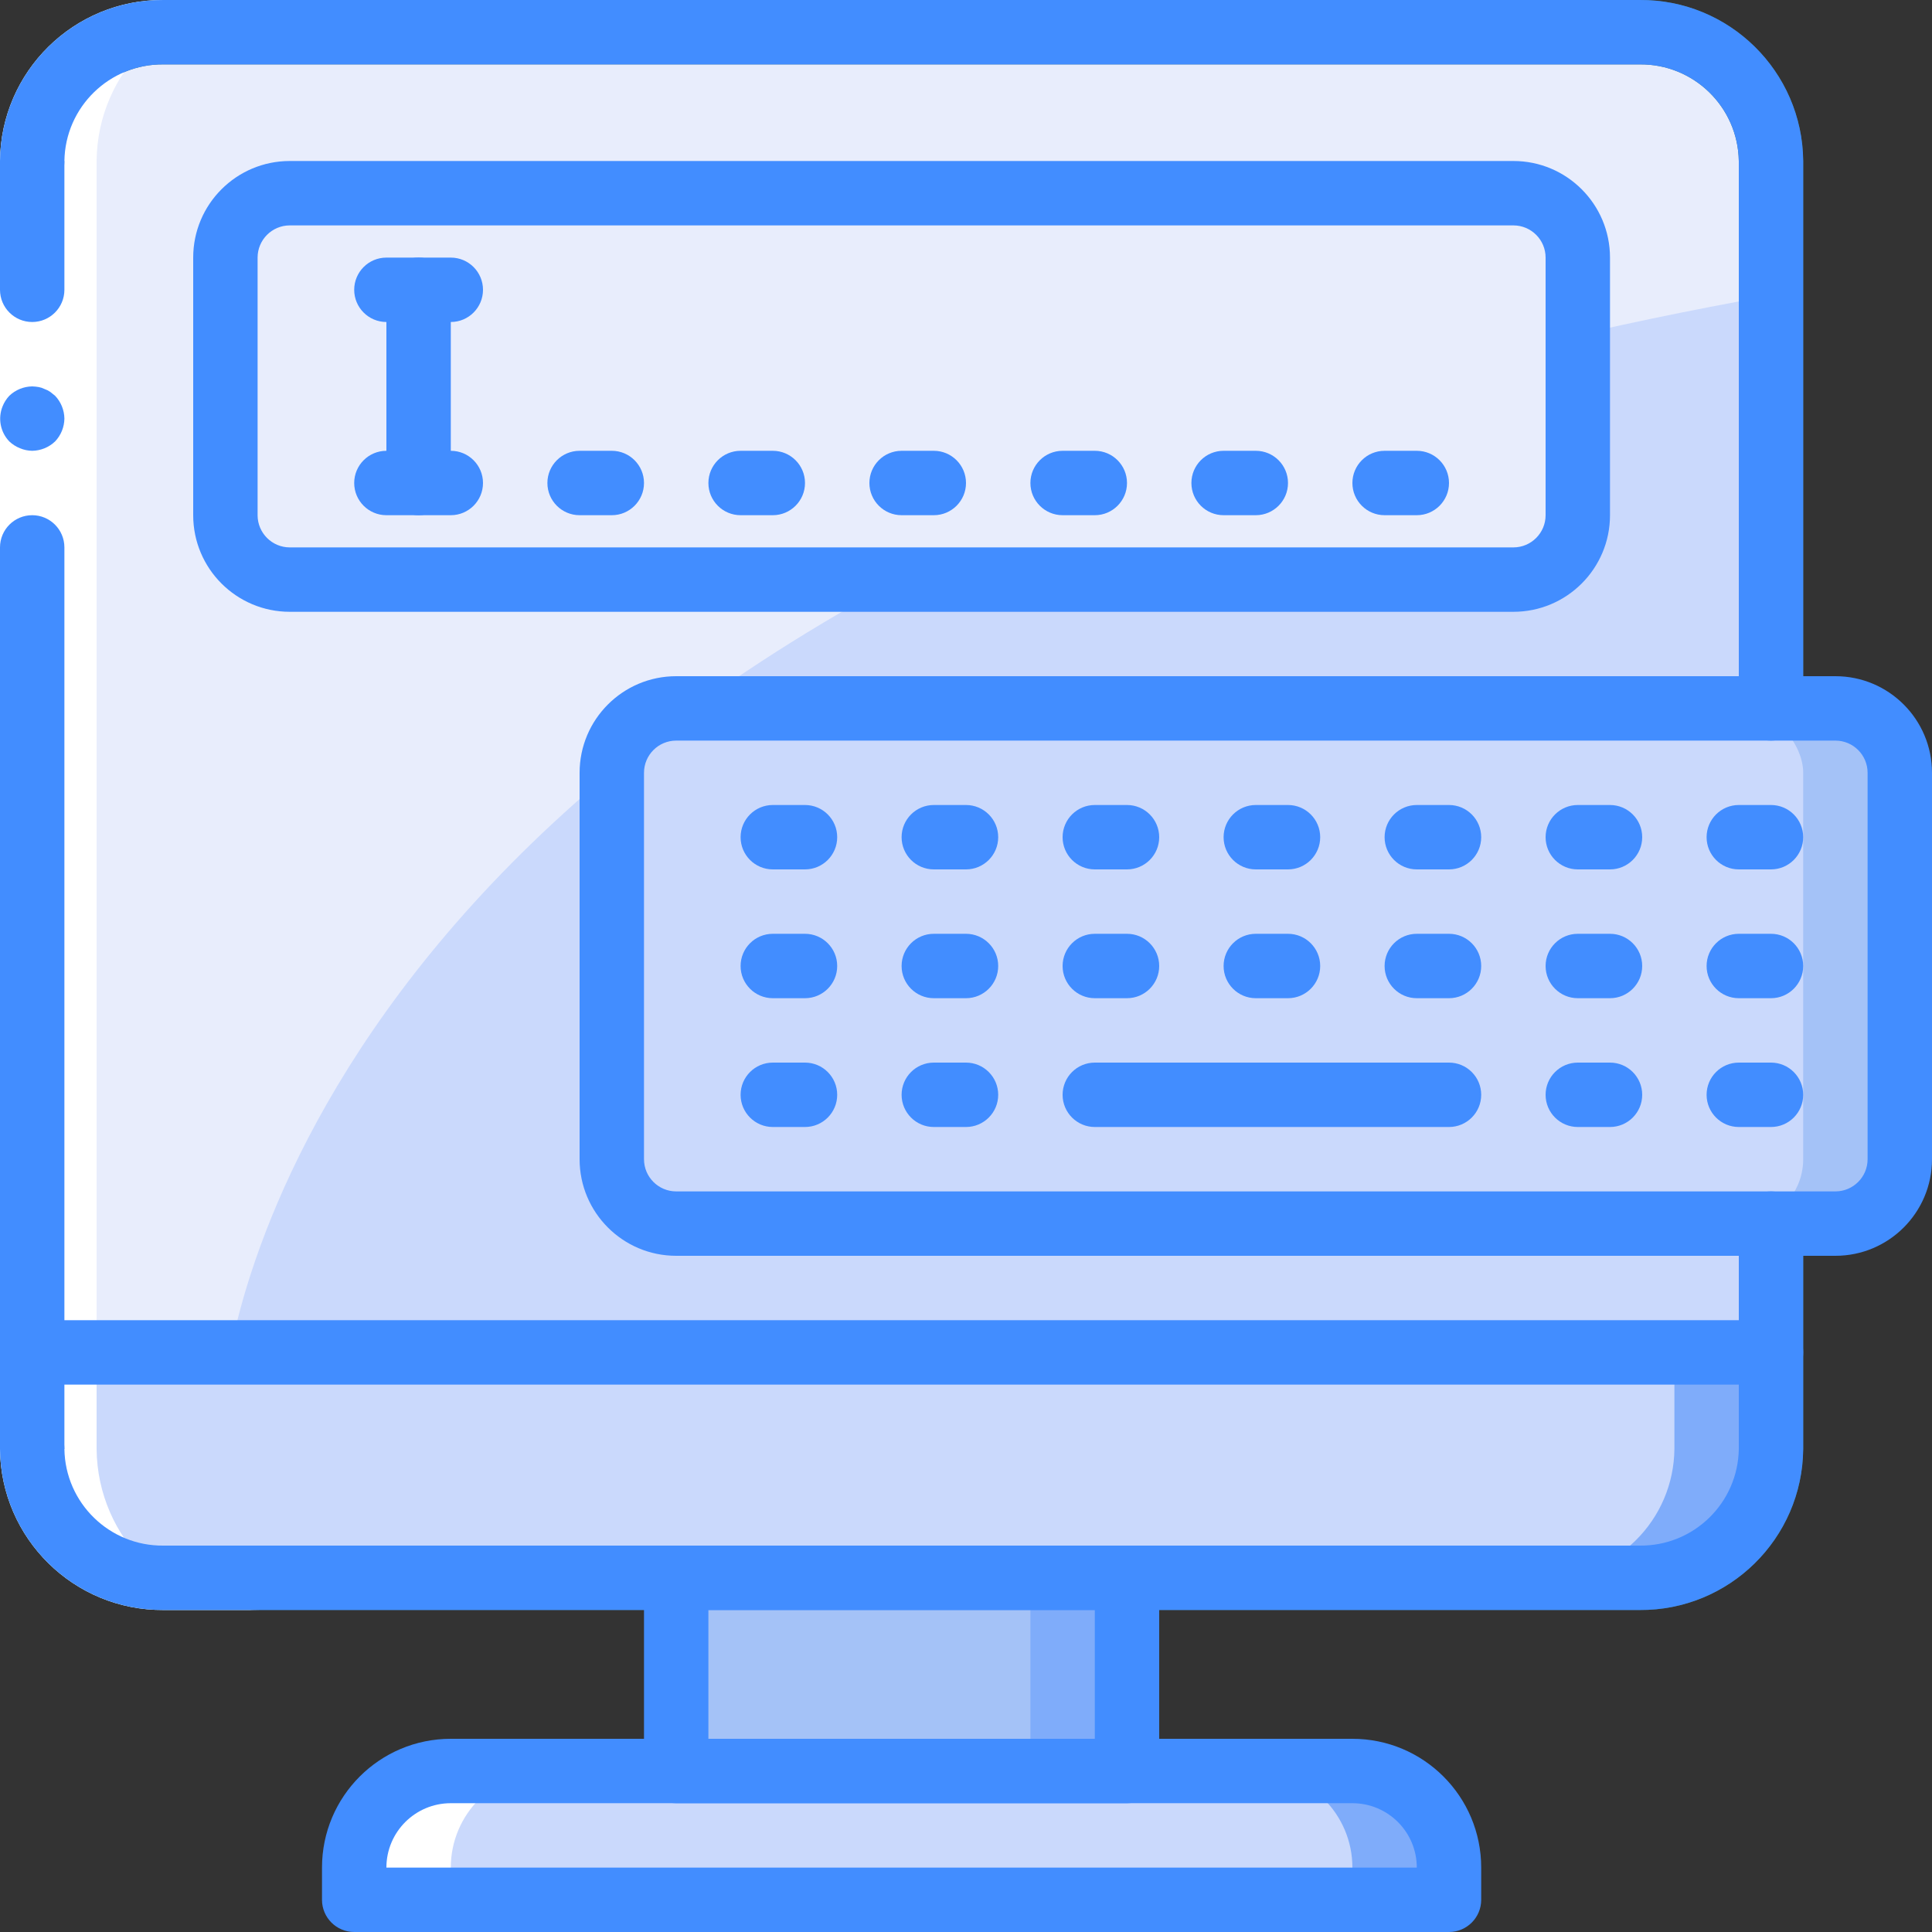 <?xml version="1.0" encoding="UTF-8"?>
<svg xmlns="http://www.w3.org/2000/svg" xmlns:xlink="http://www.w3.org/1999/xlink" width="512" height="512" viewBox="0 0 60 60" version="1.1"><rect x="0" y="0" width="60" height="60" fill="#333333" stroke="none"/><!-- Generator: Sketch 51.3 (57544) - http://www.bohemiancoding.com/sketch --><title>014 - On Screen keyboard</title><desc>Created with Sketch.</desc><defs/><g id="Page-1" stroke="none" stroke-width="1" fill="none" fill-rule="evenodd"><g id="014---On-Screen-keyboard" fill-rule="nonzero"><path d="M55,38 L55,45 C54.991,46.072 54.555,47.096 53.79,47.846 C53.024,48.597 51.992,49.012 50.92,49 L5.08,49 C4.008,49.012 2.976,48.597 2.21,47.846 C1.445,47.096 1.009,46.072 1,45 L1,5 C1.009,3.928 1.445,2.904 2.21,2.154 C2.976,1.403 4.008,0.988 5.08,1 L50.92,1 C51.992,0.988 53.024,1.403 53.79,2.154 C54.555,2.904 54.991,3.928 55,5 L55,22" id="Shape" fill="#CAD9FC"/><path d="M55,5 L55,9.18 C14.39,16.41 8.07,37.21 7.15,42 L1,42 L1,5 C1.009,3.928 1.445,2.904 2.21,2.154 C2.976,1.403 4.008,0.988 5.08,1 L50.92,1 C51.992,0.988 53.024,1.403 53.79,2.154 C54.555,2.904 54.991,3.928 55,5 Z" id="Shape" fill="#E8EDFC"/><path d="M50.92,50 L5.08,50 C2.298,50.019 0.025,47.782 0,45 L0,5 C0.025,2.218 2.298,-0.019 5.08,8.88191972e-16 L50.92,8.88191972e-16 C53.702,-0.019 55.975,2.218 56,5 L56,45 C55.975,47.782 53.702,50.019 50.92,50 Z M5.08,2 C3.402,1.981 2.025,3.322 2,5 L2,45 C2.025,46.678 3.402,48.019 5.08,48 L50.92,48 C52.598,48.019 53.975,46.678 54,45 L54,5 C53.975,3.322 52.598,1.981 50.92,2 L5.08,2 Z" id="Shape" fill="#41767F"/><rect id="Rectangle-path" fill="#7FACFA" x="21" y="48" width="14" height="8"/><rect id="Rectangle-path" fill="#A4C2F7" x="19" y="22" width="40" height="16" rx="2"/><rect id="Rectangle-path" fill="#CAD9FC" x="19" y="22" width="37" height="16" rx="2"/><rect id="Rectangle-path" fill="#E8EDFC" x="7" y="6" width="42" height="12" rx="2"/><path d="M45,58 L45,59 L11,59 L11,58 C11,56.343 12.343,55 14,55 L42,55 C43.657,55 45,56.343 45,58 Z" id="Shape" fill="#7FACFA"/><path d="M55,42 L55,45 C54.991,46.072 54.555,47.096 53.79,47.846 C53.024,48.597 51.992,49.012 50.92,49 L5.08,49 C4.008,49.012 2.976,48.597 2.21,47.846 C1.445,47.096 1.009,46.072 1,45 L1,42 L55,42 Z" id="Shape" fill="#7FACFA"/><rect id="Rectangle-path" fill="#A4C2F7" x="21" y="48" width="11" height="8"/><path d="M42,58 L42,59 L11,59 L11,58 C11,56.343 12.343,55 14,55 L39,55 C40.657,55 42,56.343 42,58 Z" id="Shape" fill="#CAD9FC"/><path d="M52,42 L52,45 C51.991,46.072 51.555,47.096 50.79,47.846 C50.024,48.597 48.992,49.012 47.92,49 L5.08,49 C4.008,49.012 2.976,48.597 2.21,47.846 C1.445,47.096 1.009,46.072 1,45 L1,42 L52,42 Z" id="Shape" fill="#CAD9FC"/><path d="M14,58 C14,56.343 15.343,55 17,55 L14,55 C12.343,55 11,56.343 11,58 L11,59 L14,59 L14,58 Z" id="Shape" fill="#FFFFFF"/><path d="M5.08,50 L8.08,50 C5.298,50.019 3.025,47.782 3,45 L3,5 C3.025,2.218 5.298,-0.019 8.08,-0 L5.08,8.8817842e-16 C2.298,-0.019 0.025,2.218 0,5 L0,45 C0.025,47.782 2.298,50.019 5.08,50 Z" id="Shape" fill="#FFFFFF"/><polygon id="Shape" fill="#FFFFFF" points="2 5 2 18 2 45 0 45 0 18 0 5"/><path d="M1,10 C1.552,10 2,9.552 2,9 L2,5 L0,5 L0,9 C6.76353751e-17,9.552 0.448,10 1,10 Z" id="Shape" fill="#428DFF"/><path d="M0,45 L2,45 L2,17 C2,16.448 1.552,16 1,16 C0.448,16 6.76353751e-17,16.448 0,17 L0,45 Z" id="Shape" fill="#428DFF"/><path d="M2,13 C1.996,12.735 1.893,12.482 1.71,12.29 L1.56,12.17 C1.504,12.132 1.444,12.102 1.38,12.08 C1.323,12.051 1.263,12.031 1.2,12.02 C1.134,12.009 1.067,12.002 1,12 C0.735,12.004 0.482,12.107 0.29,12.29 C0.2,12.386 0.128,12.498 0.08,12.62 C-0.071,12.993 0.011,13.42 0.29,13.71 C0.386,13.8 0.498,13.872 0.62,13.92 C0.74,13.971 0.869,13.998 1,14 C1.265,13.996 1.518,13.893 1.71,13.71 C1.893,13.518 1.996,13.265 2,13 Z" id="Shape" fill="#428DFF"/><path d="M55,23 C54.448,23 54,22.552 54,22 L54,5 C53.975,3.322 52.598,1.981 50.92,2 L5.08,2 C3.402,1.981 2.025,3.322 2,5 C2,5.552 1.552,6 1,6 C0.448,6 1.16385305e-08,5.552 0,5 C0.025,2.218 2.298,-0.019 5.08,-8.8817842e-16 L50.92,-8.8817842e-16 C53.702,-0.019 55.975,2.218 56,5 L56,22 C56,22.552 55.552,23 55,23 Z" id="Shape" fill="#428DFF"/><path d="M50.92,50 L5.08,50 C2.298,50.019 0.025,47.782 0,45 C-6.76353751e-17,44.448 0.448,44 1,44 C1.552,44 2,44.448 2,45 C2.025,46.678 3.402,48.019 5.08,48 L50.92,48 C52.598,48.019 53.975,46.678 54,45 L54,38 C54,37.448 54.448,37 55,37 C55.552,37 56,37.448 56,38 L56,45 C55.975,47.782 53.702,50.019 50.92,50 Z" id="Shape" fill="#428DFF"/><path d="M45,60 L11,60 C10.448,60 10,59.552 10,59 L10,58 C10,55.791 11.791,54 14,54 L42,54 C44.209,54 46,55.791 46,58 L46,59 C46,59.552 45.552,60 45,60 Z M12,58 L44,58 C44,56.895 43.105,56 42,56 L14,56 C12.895,56 12,56.895 12,58 Z" id="Shape" fill="#428DFF"/><path d="M35,56 L21,56 C20.448,56 20,55.552 20,55 L20,49 C20,48.448 20.448,48 21,48 L35,48 C35.552,48 36,48.448 36,49 L36,55 C36,55.552 35.552,56 35,56 Z M22,54 L34,54 L34,50 L22,50 L22,54 Z" id="Shape" fill="#428DFF"/><path d="M55,43 L1,43 C0.448,43 6.76353751e-17,42.552 0,42 C-6.76353751e-17,41.448 0.448,41 1,41 L55,41 C55.552,41 56,41.448 56,42 C56,42.552 55.552,43 55,43 Z" id="Shape" fill="#428DFF"/><path d="M57,39 L21,39 C19.343,39 18,37.657 18,36 L18,24 C18,22.343 19.343,21 21,21 L57,21 C58.657,21 60,22.343 60,24 L60,36 C60,37.657 58.657,39 57,39 Z M21,23 C20.448,23 20,23.448 20,24 L20,36 C20,36.552 20.448,37 21,37 L57,37 C57.552,37 58,36.552 58,36 L58,24 C58,23.448 57.552,23 57,23 L21,23 Z" id="Shape" fill="#428DFF"/><path d="M25,27 L24,27 C23.448,27 23,26.552 23,26 C23,25.448 23.448,25 24,25 L25,25 C25.552,25 26,25.448 26,26 C26,26.552 25.552,27 25,27 Z" id="Shape" fill="#428DFF"/><path d="M30,27 L29,27 C28.448,27 28,26.552 28,26 C28,25.448 28.448,25 29,25 L30,25 C30.552,25 31,25.448 31,26 C31,26.552 30.552,27 30,27 Z" id="Shape" fill="#428DFF"/><path d="M35,27 L34,27 C33.448,27 33,26.552 33,26 C33,25.448 33.448,25 34,25 L35,25 C35.552,25 36,25.448 36,26 C36,26.552 35.552,27 35,27 Z" id="Shape" fill="#428DFF"/><path d="M40,27 L39,27 C38.448,27 38,26.552 38,26 C38,25.448 38.448,25 39,25 L40,25 C40.552,25 41,25.448 41,26 C41,26.552 40.552,27 40,27 Z" id="Shape" fill="#428DFF"/><path d="M45,27 L44,27 C43.448,27 43,26.552 43,26 C43,25.448 43.448,25 44,25 L45,25 C45.552,25 46,25.448 46,26 C46,26.552 45.552,27 45,27 Z" id="Shape" fill="#428DFF"/><path d="M50,27 L49,27 C48.448,27 48,26.552 48,26 C48,25.448 48.448,25 49,25 L50,25 C50.552,25 51,25.448 51,26 C51,26.552 50.552,27 50,27 Z" id="Shape" fill="#428DFF"/><path d="M55,27 L54,27 C53.448,27 53,26.552 53,26 C53,25.448 53.448,25 54,25 L55,25 C55.552,25 56,25.448 56,26 C56,26.552 55.552,27 55,27 Z" id="Shape" fill="#428DFF"/><path d="M25,31 L24,31 C23.448,31 23,30.552 23,30 C23,29.448 23.448,29 24,29 L25,29 C25.552,29 26,29.448 26,30 C26,30.552 25.552,31 25,31 Z" id="Shape" fill="#428DFF"/><path d="M30,31 L29,31 C28.448,31 28,30.552 28,30 C28,29.448 28.448,29 29,29 L30,29 C30.552,29 31,29.448 31,30 C31,30.552 30.552,31 30,31 Z" id="Shape" fill="#428DFF"/><path d="M35,31 L34,31 C33.448,31 33,30.552 33,30 C33,29.448 33.448,29 34,29 L35,29 C35.552,29 36,29.448 36,30 C36,30.552 35.552,31 35,31 Z" id="Shape" fill="#428DFF"/><path d="M40,31 L39,31 C38.448,31 38,30.552 38,30 C38,29.448 38.448,29 39,29 L40,29 C40.552,29 41,29.448 41,30 C41,30.552 40.552,31 40,31 Z" id="Shape" fill="#428DFF"/><path d="M45,31 L44,31 C43.448,31 43,30.552 43,30 C43,29.448 43.448,29 44,29 L45,29 C45.552,29 46,29.448 46,30 C46,30.552 45.552,31 45,31 Z" id="Shape" fill="#428DFF"/><path d="M50,31 L49,31 C48.448,31 48,30.552 48,30 C48,29.448 48.448,29 49,29 L50,29 C50.552,29 51,29.448 51,30 C51,30.552 50.552,31 50,31 Z" id="Shape" fill="#428DFF"/><path d="M55,31 L54,31 C53.448,31 53,30.552 53,30 C53,29.448 53.448,29 54,29 L55,29 C55.552,29 56,29.448 56,30 C56,30.552 55.552,31 55,31 Z" id="Shape" fill="#428DFF"/><path d="M25,35 L24,35 C23.448,35 23,34.552 23,34 C23,33.448 23.448,33 24,33 L25,33 C25.552,33 26,33.448 26,34 C26,34.552 25.552,35 25,35 Z" id="Shape" fill="#428DFF"/><path d="M30,35 L29,35 C28.448,35 28,34.552 28,34 C28,33.448 28.448,33 29,33 L30,33 C30.552,33 31,33.448 31,34 C31,34.552 30.552,35 30,35 Z" id="Shape" fill="#428DFF"/><path d="M45,35 L34,35 C33.448,35 33,34.552 33,34 C33,33.448 33.448,33 34,33 L45,33 C45.552,33 46,33.448 46,34 C46,34.552 45.552,35 45,35 Z" id="Shape" fill="#428DFF"/><path d="M50,35 L49,35 C48.448,35 48,34.552 48,34 C48,33.448 48.448,33 49,33 L50,33 C50.552,33 51,33.448 51,34 C51,34.552 50.552,35 50,35 Z" id="Shape" fill="#428DFF"/><path d="M55,35 L54,35 C53.448,35 53,34.552 53,34 C53,33.448 53.448,33 54,33 L55,33 C55.552,33 56,33.448 56,34 C56,34.552 55.552,35 55,35 Z" id="Shape" fill="#428DFF"/><path d="M47,19 L9,19 C7.343,19 6,17.657 6,16 L6,8 C6,6.343 7.343,5 9,5 L47,5 C48.657,5 50,6.343 50,8 L50,16 C50,17.657 48.657,19 47,19 Z M9,7 C8.448,7 8,7.448 8,8 L8,16 C8,16.552 8.448,17 9,17 L47,17 C47.552,17 48,16.552 48,16 L48,8 C48,7.448 47.552,7 47,7 L9,7 Z" id="Shape" fill="#428DFF"/><path d="M14,10 L12,10 C11.448,10 11,9.552 11,9 C11,8.448 11.448,8 12,8 L14,8 C14.552,8 15,8.448 15,9 C15,9.552 14.552,10 14,10 Z" id="Shape" fill="#428DFF"/><path d="M14,16 L12,16 C11.448,16 11,15.552 11,15 C11,14.448 11.448,14 12,14 L14,14 C14.552,14 15,14.448 15,15 C15,15.552 14.552,16 14,16 Z" id="Shape" fill="#428DFF"/><path d="M13,16 C12.448,16 12,15.552 12,15 L12,9 C12,8.448 12.448,8 13,8 C13.552,8 14,8.448 14,9 L14,15 C14,15.552 13.552,16 13,16 Z" id="Shape" fill="#428DFF"/><path d="M19,16 L18,16 C17.448,16 17,15.552 17,15 C17,14.448 17.448,14 18,14 L19,14 C19.552,14 20,14.448 20,15 C20,15.552 19.552,16 19,16 Z" id="Shape" fill="#428DFF"/><path d="M24,16 L23,16 C22.448,16 22,15.552 22,15 C22,14.448 22.448,14 23,14 L24,14 C24.552,14 25,14.448 25,15 C25,15.552 24.552,16 24,16 Z" id="Shape" fill="#428DFF"/><path d="M29,16 L28,16 C27.448,16 27,15.552 27,15 C27,14.448 27.448,14 28,14 L29,14 C29.552,14 30,14.448 30,15 C30,15.552 29.552,16 29,16 Z" id="Shape" fill="#428DFF"/><path d="M34,16 L33,16 C32.448,16 32,15.552 32,15 C32,14.448 32.448,14 33,14 L34,14 C34.552,14 35,14.448 35,15 C35,15.552 34.552,16 34,16 Z" id="Shape" fill="#428DFF"/><path d="M39,16 L38,16 C37.448,16 37,15.552 37,15 C37,14.448 37.448,14 38,14 L39,14 C39.552,14 40,14.448 40,15 C40,15.552 39.552,16 39,16 Z" id="Shape" fill="#428DFF"/><path d="M44,16 L43,16 C42.448,16 42,15.552 42,15 C42,14.448 42.448,14 43,14 L44,14 C44.552,14 45,14.448 45,15 C45,15.552 44.552,16 44,16 Z" id="Shape" fill="#428DFF"/></g></g></svg>
